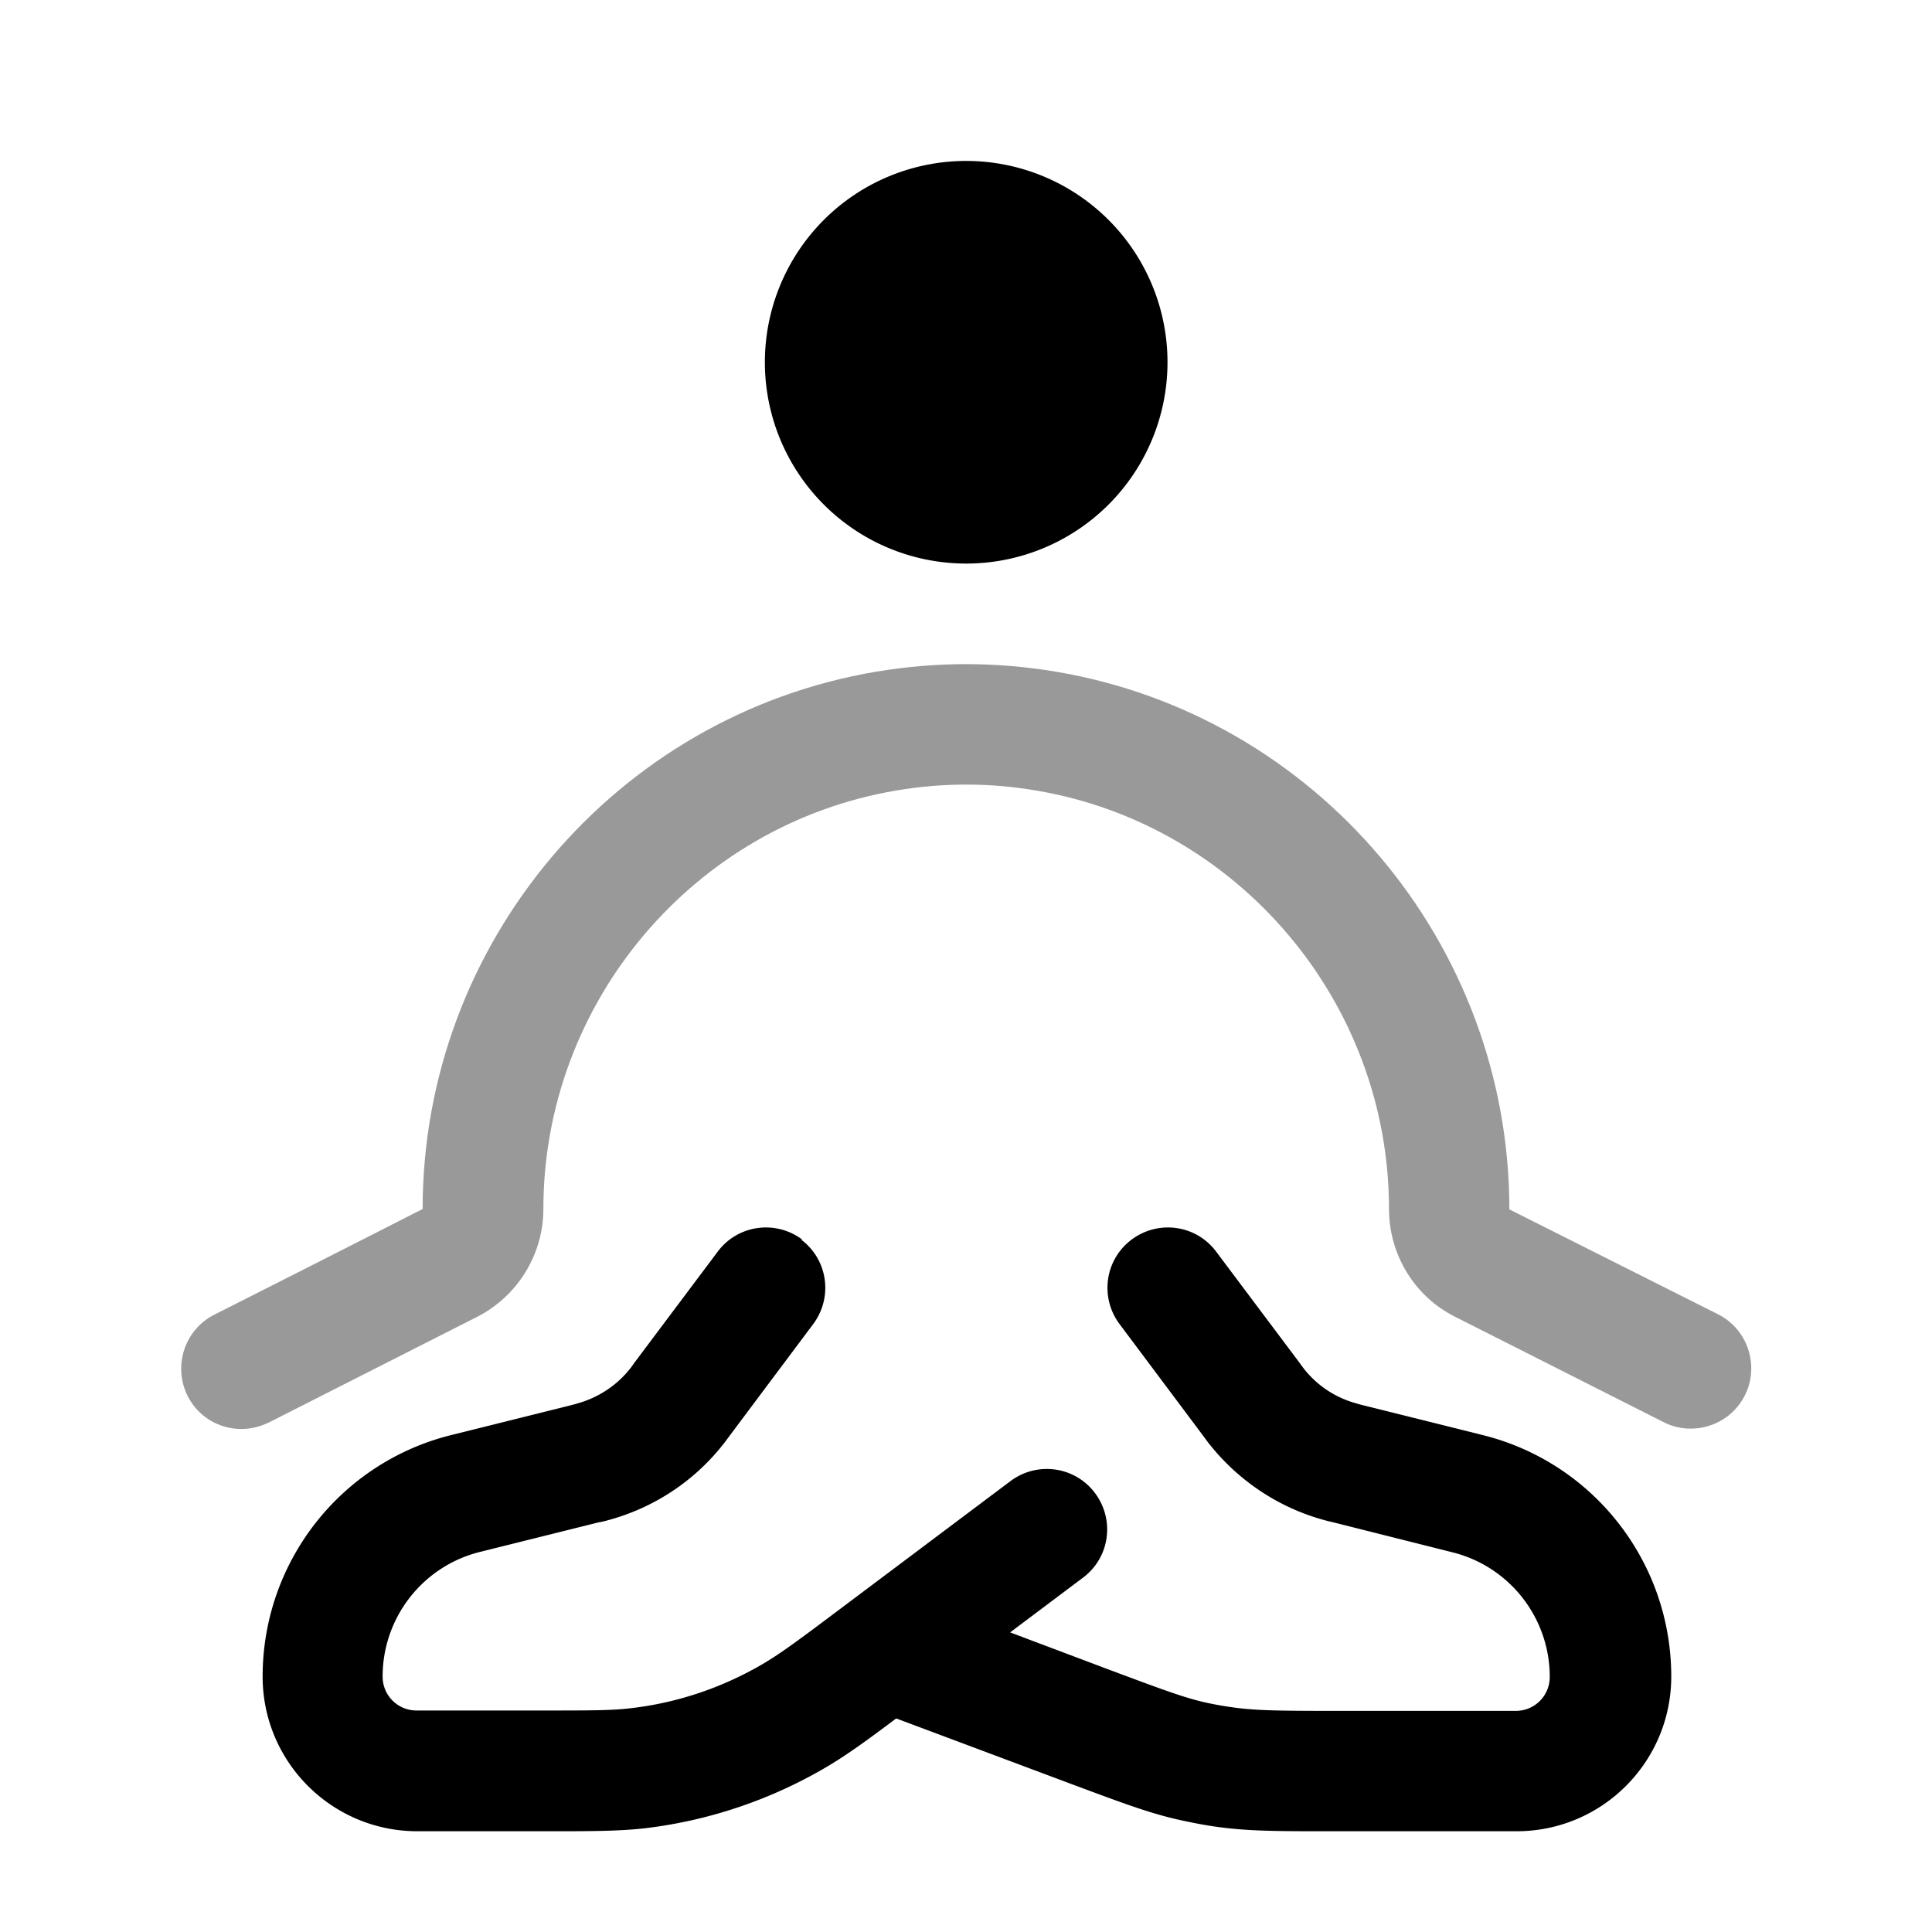 <svg xmlns="http://www.w3.org/2000/svg" viewBox="0 0 512 512"><!--!Font Awesome Pro 6.6.0 by @fontawesome - https://fontawesome.com License - https://fontawesome.com/license (Commercial License) Copyright 2024 Fonticons, Inc.--><path class="fa-secondary" opacity=".4" d="M49.7 369.9c2.8 5.6 8.4 8.8 14.3 8.8c2.4 0 4.9-.6 7.2-1.7L126.4 349c10.8-5.5 17.6-16.6 17.6-28.6c0-54.9 40-101.9 93.5-110.9c12.2-2.1 24.9-2.1 37.1 0c53.5 9 93.5 56 93.5 110.9c0 12 6.7 23.2 17.6 28.6l55.2 27.9c2.3 1.2 4.8 1.7 7.2 1.7c5.8 0 11.5-3.2 14.3-8.8c1.2-2.3 1.7-4.8 1.7-7.2c0-5.8-3.2-11.5-8.8-14.3L400 320.5c0-70.6-51.2-130.9-120.2-142.5c-7.8-1.3-15.8-2-23.8-2s-16 .7-23.8 2C163.2 189.6 112 249.9 112 320.4c-18.4 9.4-36.8 18.7-55.2 28c-7.9 4-11 13.6-7.1 21.5z"/><path class="fa-primary" d="M202.7 96a53.3 53.3 0 1 1 106.7 0A53.3 53.3 0 1 1 202.7 96zm9.6 232.5c7.1 5.3 8.5 15.3 3.2 22.4l-22.3 29.8c-.6 .8-1 1.4-1.5 2c-7.7 9.8-18.3 16.8-30.3 20.1c-.7 .2-1.5 .4-2.4 .6l-.2 0-31.7 7.9c-15.1 3.8-25.7 17.4-25.7 33c0 5 4 9 9 9l33.2 0c13.2 0 18.5 0 23.5-.6c12.3-1.4 24.2-5.4 35-11.7c4.4-2.6 8.7-5.7 19.2-13.6l46.5-34.9c7.1-5.3 17.1-3.9 22.4 3.2s3.9 17.1-3.2 22.4l-19.3 14.5 26.8 10.1c13.4 5 18.8 7 24.2 8.3c3 .7 5.9 1.2 9 1.6c5.6 .7 11.3 .8 25.6 .8l48.4 0c5 0 9-4 9-9c0-15.6-10.6-29.2-25.7-33l-31.8-8c-.9-.2-1.7-.4-2.4-.6c-12-3.3-22.6-10.4-30.3-20.1c-.5-.6-.9-1.2-1.5-2l-22.3-29.8c-5.3-7.1-3.9-17.1 3.2-22.4s17.1-3.9 22.4 3.2l22.2 29.6c.7 1 .9 1.2 1.1 1.5c3.5 4.4 8.3 7.6 13.8 9.1c.3 .1 .6 .2 1.8 .5l31.7 7.9c29.4 7.3 50 33.7 50 64c0 22.6-18.3 41-41 41l-49.5 0c-12.8 0-20.8 0-28.6-1c-4.1-.5-8.1-1.3-12.1-2.2c-7.7-1.8-15.1-4.6-27.2-9.1l-47-17.6c-8.1 6.1-13.5 10-19.2 13.3c-14.5 8.4-30.6 13.8-47.3 15.8c-7.1 .8-14.4 .8-26.2 .8l-34.2 0c-22.6 0-41-18.3-41-41c0-30.3 20.6-56.7 50-64l31.7-7.9c1.2-.3 1.5-.4 1.8-.5c5.4-1.5 10.3-4.7 13.8-9.1c.2-.2 .4-.5 1.1-1.5l22.2-29.6c5.3-7.1 15.3-8.5 22.4-3.2z"/></svg>